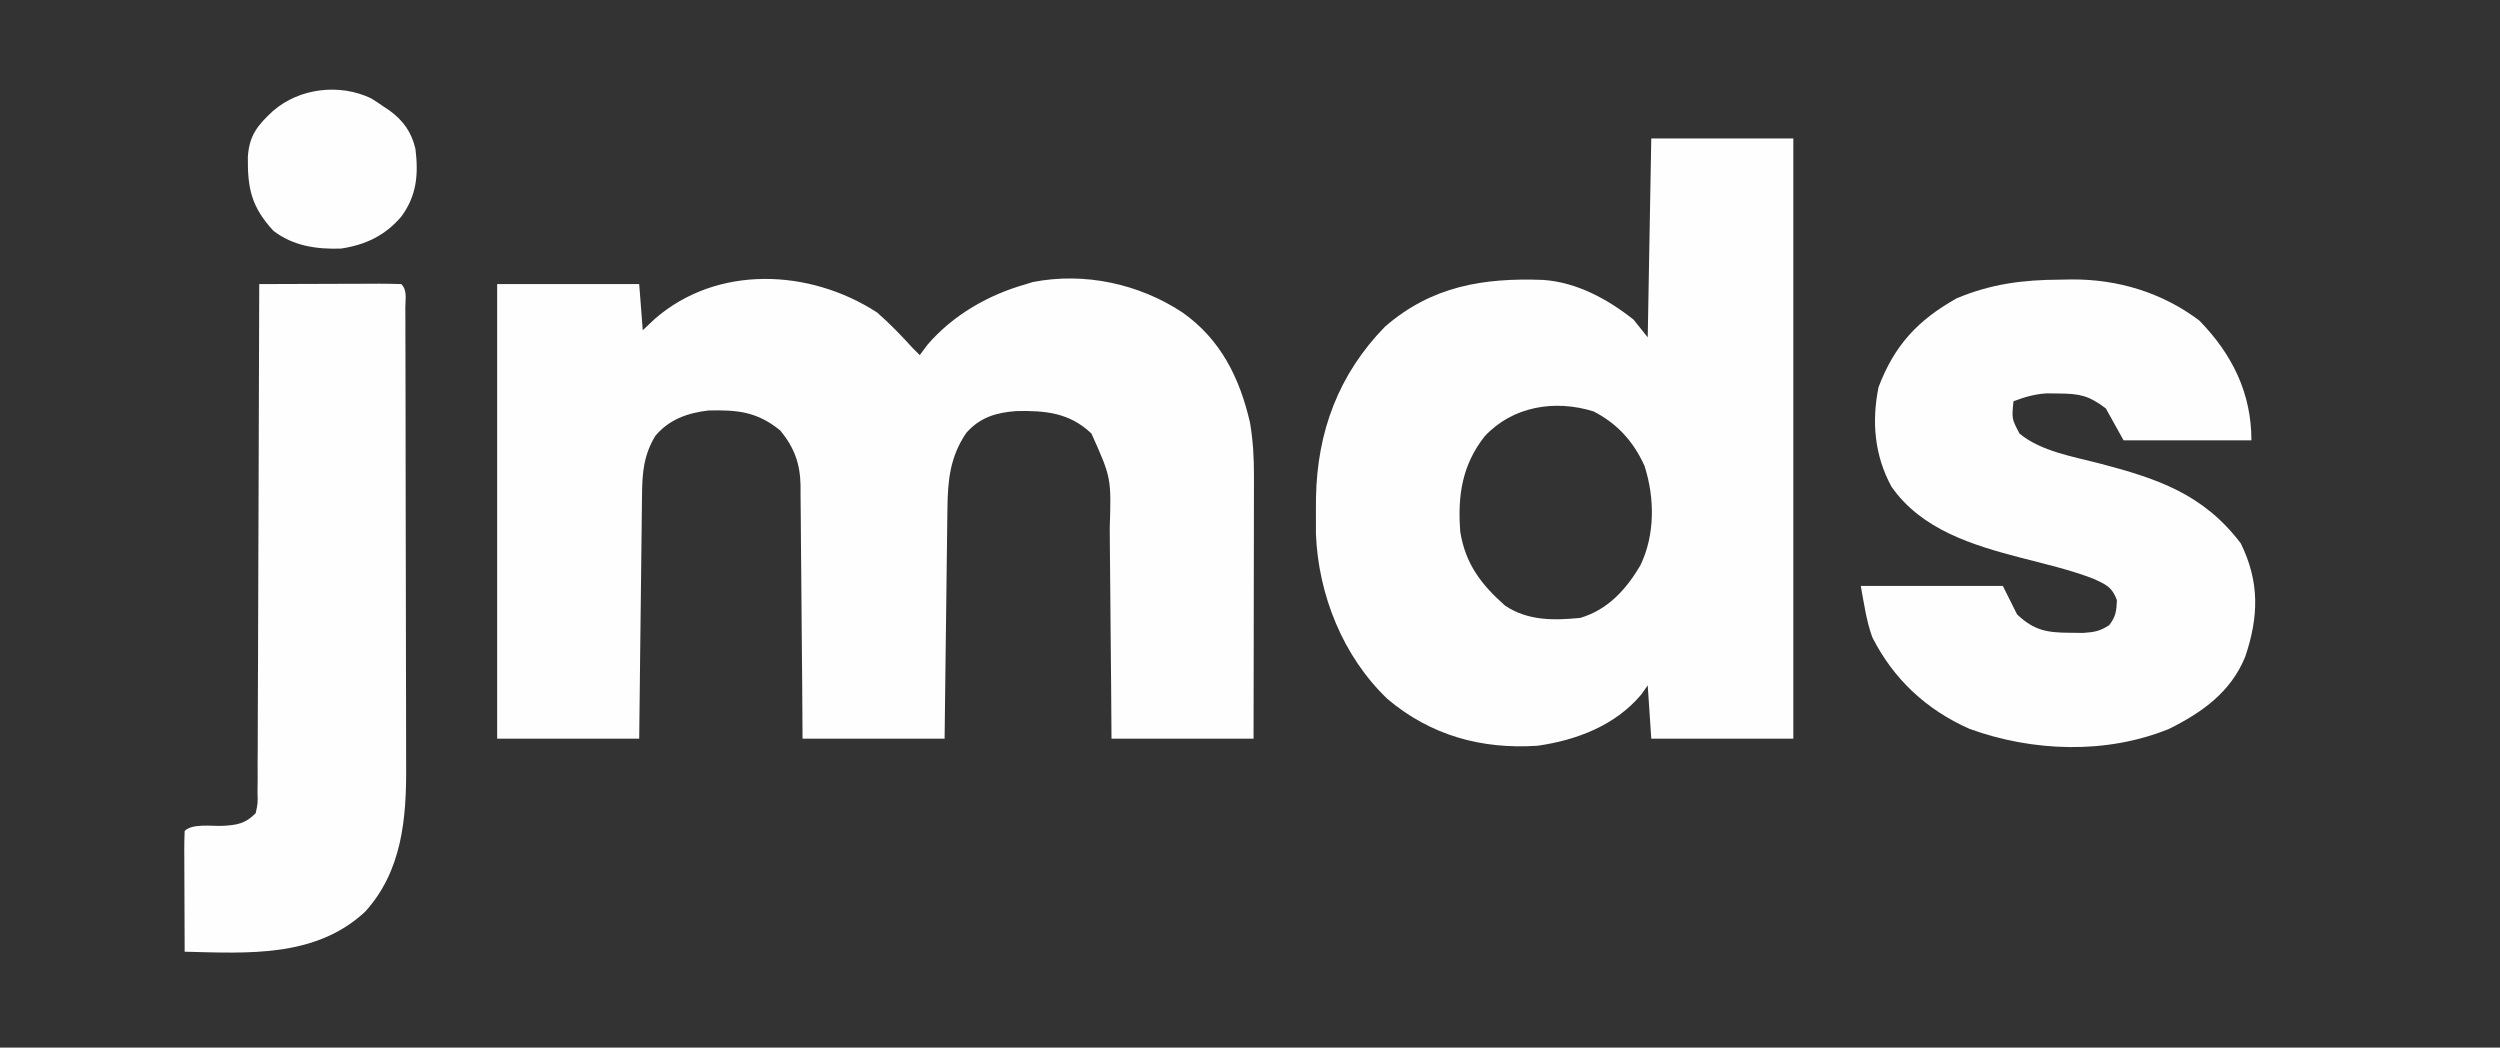 <?xml version="1.0" encoding="UTF-8"?>
<svg version="1.1" xmlns="http://www.w3.org/2000/svg" width="704" height="295">
<rect width="100%" height="100%" fill="#333333" stroke="none"/>
<path d="M0 0 C3.577 3.13 6.817 6.474 10 10 C10.99 10.99 10.99 10.99 12 12 C12.722 11.031 13.444 10.061 14.188 9.062 C21.437 0.651 31.395 -5.026 42 -8 C42.608 -8.191 43.217 -8.382 43.844 -8.578 C58.378 -11.422 73.779 -8.09 86 0 C96.747 7.563 102.089 18.417 105 31 C105.87 36.133 106.139 41.128 106.114 46.322 C106.114 47.123 106.114 47.924 106.114 48.749 C106.113 51.373 106.106 53.997 106.098 56.621 C106.096 58.45 106.094 60.278 106.093 62.106 C106.09 66.902 106.08 71.697 106.069 76.493 C106.057 82.256 106.052 88.018 106.046 93.781 C106.037 102.521 106.017 111.26 106 120 C92.8 120 79.6 120 66 120 C65.963 114.774 65.925 109.548 65.887 104.164 C65.856 100.837 65.825 97.51 65.791 94.184 C65.737 88.913 65.686 83.642 65.654 78.371 C65.627 74.117 65.587 69.864 65.537 65.61 C65.52 63.994 65.509 62.378 65.502 60.762 C65.944 46.558 65.944 46.558 60.344 34.075 C54.181 28.215 47.412 27.595 39.195 27.754 C33.497 28.193 29.042 29.483 25.125 33.875 C20.509 40.663 19.894 47.198 19.795 55.291 C19.785 55.994 19.775 56.697 19.765 57.421 C19.733 59.726 19.708 62.031 19.684 64.336 C19.663 65.942 19.642 67.547 19.621 69.153 C19.566 73.365 19.516 77.577 19.468 81.788 C19.409 86.85 19.342 91.911 19.277 96.972 C19.18 104.648 19.091 112.324 19 120 C5.8 120 -7.4 120 -21 120 C-21.037 114.523 -21.075 109.046 -21.113 103.402 C-21.144 99.925 -21.175 96.448 -21.209 92.971 C-21.263 87.456 -21.314 81.941 -21.346 76.426 C-21.373 71.978 -21.413 67.53 -21.463 63.082 C-21.48 61.388 -21.491 59.694 -21.498 58 C-21.507 55.621 -21.535 53.242 -21.568 50.863 C-21.566 50.168 -21.565 49.473 -21.563 48.757 C-21.682 42.551 -23.305 38.071 -27.25 33.25 C-33.717 27.959 -39.235 27.388 -47.48 27.59 C-53.362 28.275 -58.579 30.107 -62.465 34.75 C-65.762 40.195 -66.154 45.223 -66.205 51.431 C-66.215 52.173 -66.225 52.914 -66.235 53.679 C-66.267 56.124 -66.292 58.57 -66.316 61.016 C-66.337 62.714 -66.358 64.412 -66.379 66.11 C-66.435 70.575 -66.484 75.04 -66.532 79.505 C-66.591 84.865 -66.658 90.225 -66.723 95.585 C-66.82 103.723 -66.909 111.862 -67 120 C-80.2 120 -93.4 120 -107 120 C-107 77.76 -107 35.52 -107 -8 C-93.8 -8 -80.6 -8 -67 -8 C-66.505 -1.565 -66.505 -1.565 -66 5 C-64.886 3.948 -63.773 2.896 -62.625 1.812 C-45.068 -13.484 -18.989 -12.327 0 0 Z " fill="#FEFEFE" transform="translate(247,88)"/>
<path d="M0 0 C13.2 0 26.4 0 40 0 C40 55.77 40 111.54 40 169 C26.8 169 13.6 169 0 169 C-0.495 161.575 -0.495 161.575 -1 154 C-1.598 154.846 -2.196 155.691 -2.812 156.562 C-10.113 165.29 -21.039 169.436 -32 171 C-47.762 172.064 -62.126 168.118 -74.312 157.812 C-86.827 145.839 -93.757 128.518 -94.434 111.352 C-94.457 109.109 -94.458 106.867 -94.438 104.625 C-94.43 103.445 -94.422 102.266 -94.415 101.051 C-94.066 82.561 -88.057 66.396 -75 53 C-61.795 41.53 -47.237 39.194 -30.402 39.825 C-20.943 40.513 -12.343 45.191 -5 51 C-3.68 52.65 -2.36 54.3 -1 56 C-0.67 37.52 -0.34 19.04 0 0 Z M-46.875 83.812 C-53.294 91.926 -54.571 100.606 -53.785 110.781 C-52.323 119.808 -47.896 125.607 -41.16 131.555 C-34.746 135.846 -27.433 135.736 -20 135 C-12.247 132.709 -7.1 127.026 -3.074 120.219 C1.082 111.633 0.992 101.166 -1.906 92.195 C-4.968 85.388 -9.603 80.228 -16.297 76.836 C-27.228 73.455 -39.032 75.432 -46.875 83.812 Z " fill="#FEFEFE" transform="translate(465,39)"/>
<path d="M0 0 C1.078 -0.021 2.155 -0.041 3.266 -0.062 C16.296 -0.125 28.65 3.597 39.188 11.5 C48.478 21.006 53.875 31.964 53.875 45.25 C41.995 45.25 30.115 45.25 17.875 45.25 C16.225 42.28 14.575 39.31 12.875 36.25 C8.003 32.596 5.475 32.097 -0.438 32.062 C-2.102 32.041 -2.102 32.041 -3.801 32.02 C-7.221 32.257 -9.935 33.029 -13.125 34.25 C-13.631 39.173 -13.631 39.173 -11.421 43.357 C-5.346 48.366 3.543 49.781 11.022 51.735 C27.386 56.014 40.284 60.315 50.875 74.25 C56.197 85.085 55.955 94.871 52.125 106.203 C48.054 116.125 40.098 121.813 30.688 126.5 C13.014 133.706 -7.701 132.962 -25.5 126.5 C-37.68 121.105 -46.931 112.486 -52.898 100.668 C-54.562 96.033 -55.244 91.095 -56.125 86.25 C-42.925 86.25 -29.725 86.25 -16.125 86.25 C-14.805 88.89 -13.485 91.53 -12.125 94.25 C-7.318 98.823 -3.694 99.403 2.812 99.438 C4.038 99.452 5.264 99.466 6.527 99.48 C9.655 99.265 11.307 98.968 13.875 97.25 C15.705 94.81 15.872 93.316 16 90.25 C14.622 86.576 13.053 85.93 9.599 84.308 C2.945 81.724 -4.085 80.115 -10.987 78.328 C-24.588 74.784 -39.059 70.417 -47.496 58.277 C-52.28 49.462 -53.093 40.021 -51.125 30.25 C-46.604 18.412 -40.094 11.44 -29.125 5.25 C-19.353 1.173 -10.491 0.049 0 0 Z " fill="#FEFEFE" transform="translate(580.125,78.75)"/>
<path d="M0 0 C5.678 -0.025 11.357 -0.043 17.035 -0.055 C18.968 -0.06 20.901 -0.067 22.835 -0.075 C25.607 -0.088 28.38 -0.093 31.152 -0.098 C32.457 -0.105 32.457 -0.105 33.788 -0.113 C35.859 -0.113 37.93 -0.062 40 0 C41.759 1.759 41.134 4.251 41.14 6.638 C41.146 7.863 41.152 9.088 41.158 10.35 C41.159 11.721 41.16 13.091 41.161 14.461 C41.166 15.895 41.171 17.329 41.176 18.763 C41.189 22.673 41.196 26.583 41.2 30.493 C41.203 32.94 41.207 35.387 41.212 37.834 C41.225 45.501 41.235 53.167 41.239 60.834 C41.243 69.661 41.261 78.488 41.29 87.315 C41.312 94.148 41.322 100.98 41.323 107.812 C41.324 111.887 41.33 115.961 41.348 120.036 C41.364 123.882 41.366 127.728 41.358 131.574 C41.357 132.974 41.361 134.374 41.371 135.774 C41.471 150.623 40.186 165.327 29.812 176.75 C15.816 189.753 -3.261 188.423 -21 188 C-21.025 183.176 -21.043 178.352 -21.055 173.529 C-21.06 171.886 -21.067 170.244 -21.075 168.602 C-21.088 166.246 -21.093 163.891 -21.098 161.535 C-21.103 160.797 -21.108 160.058 -21.113 159.297 C-21.113 157.531 -21.062 155.765 -21 154 C-18.876 151.876 -13.629 152.65 -10.635 152.57 C-6.447 152.374 -3.958 152.025 -1 149 C-0.391 146.217 -0.391 146.217 -0.481 142.983 C-0.46 141.096 -0.46 141.096 -0.439 139.171 C-0.444 137.775 -0.449 136.378 -0.454 134.982 C-0.445 133.513 -0.435 132.045 -0.423 130.576 C-0.395 126.587 -0.392 122.598 -0.392 118.608 C-0.389 114.44 -0.364 110.272 -0.341 106.104 C-0.3 98.21 -0.28 90.316 -0.267 82.422 C-0.251 73.435 -0.212 64.449 -0.172 55.462 C-0.089 36.975 -0.035 18.487 0 0 Z " fill="#FEFEFE" transform="translate(73,80)"/>
<path d="M0 0 C1.192 0.73 2.362 1.5 3.5 2.312 C4.063 2.686 4.627 3.06 5.207 3.445 C9.139 6.334 11.43 9.597 12.5 14.312 C13.365 21.458 12.848 27.429 8.5 33.312 C3.895 38.687 -1.543 41.258 -8.5 42.312 C-15.361 42.542 -21.952 41.577 -27.5 37.312 C-33.652 30.651 -34.822 25.454 -34.703 16.473 C-34.314 10.416 -31.926 7.539 -27.625 3.562 C-20.247 -2.86 -8.942 -4.272 0 0 Z " fill="#FEFEFE" transform="translate(104.5,27.688)"/>
<path d="" fill="#FFFFFF" transform="translate(0,0)"/>
<path d="" fill="#000000" transform="translate(0,0)"/>
<path d="" fill="#FFFFFF" transform="translate(0,0)"/>
<path d="" fill="#FFFFFF" transform="translate(0,0)"/>
<path d="" fill="#FFFFFF" transform="translate(0,0)"/>
<path d="" fill="#FFFFFF" transform="translate(0,0)"/>
<path d="" fill="#FFFFFF" transform="translate(0,0)"/>
<path d="" fill="#FFFFFF" transform="translate(0,0)"/>
<path d="" fill="#FFFFFF" transform="translate(0,0)"/>
<path d="" fill="#FFFFFF" transform="translate(0,0)"/>
</svg>
